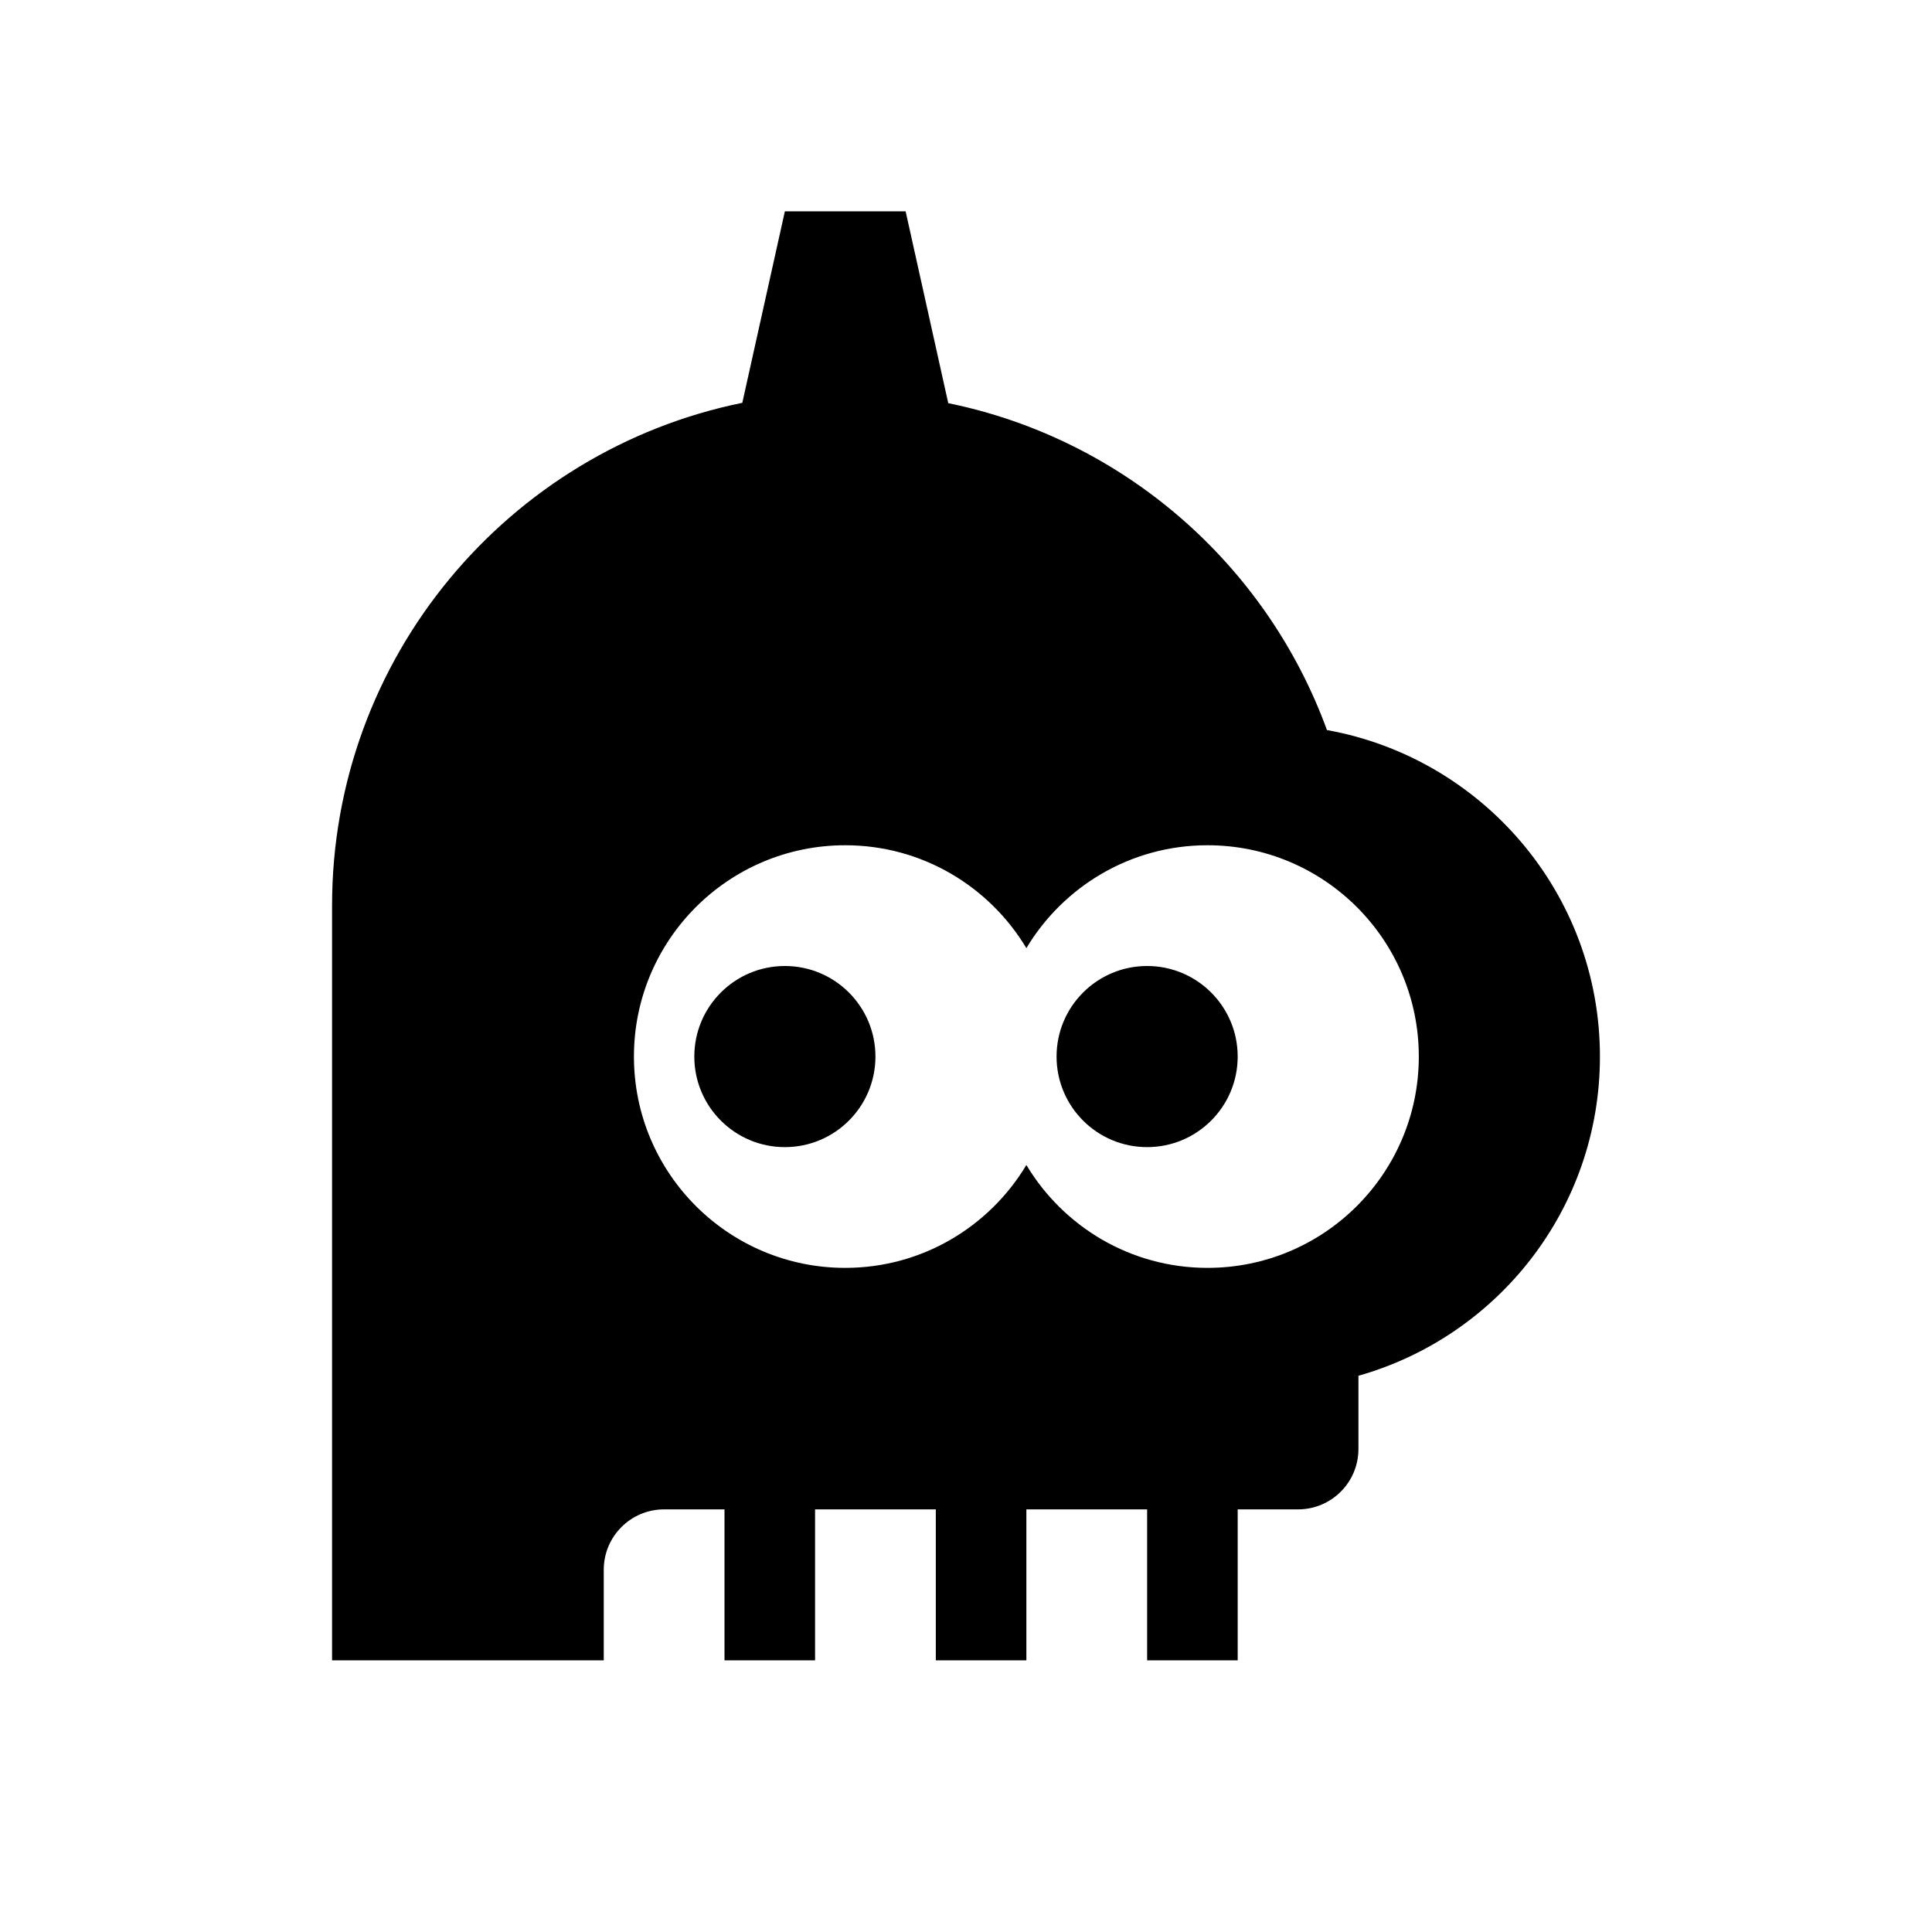 <svg fill="#000000" xmlns="http://www.w3.org/2000/svg"  viewBox="0 0 64 64" width="96px" height="96px"><path d="M 26 7 L 24.59 13.344 C 16.836 14.923 11 21.779 11 30 L 11 55 L 20 55 L 20 52 C 20 50.895 20.896 50 22 50 L 24 50 L 24 55 L 27 55 L 27 50 L 31 50 L 31 55 L 34 55 L 34 50 L 38 50 L 38 55 L 41 55 L 41 50 L 43 50 C 44.104 50 45 49.105 45 48 L 45 45.574 C 49.615 44.267 53 40.034 53 35 C 53 29.594 49.097 25.109 43.957 24.184 C 41.958 18.703 37.229 14.545 31.412 13.355 L 30 7 L 26 7 z M 28 28 C 30.551 28 32.777 29.369 34 31.408 C 35.223 29.369 37.449 28 40 28 C 43.866 28 47 31.134 47 35 C 47 38.866 43.866 42 40 42 C 37.449 42 35.223 40.631 34 38.592 C 32.777 40.631 30.551 42 28 42 C 24.134 42 21 38.866 21 35 C 21 31.134 24.134 28 28 28 z M 26 32 C 24.343 32 23 33.343 23 35 C 23 36.657 24.343 38 26 38 C 27.657 38 29 36.657 29 35 C 29 33.343 27.657 32 26 32 z M 38 32 C 36.343 32 35 33.343 35 35 C 35 36.657 36.343 38 38 38 C 39.657 38 41 36.657 41 35 C 41 33.343 39.657 32 38 32 z"/></svg>